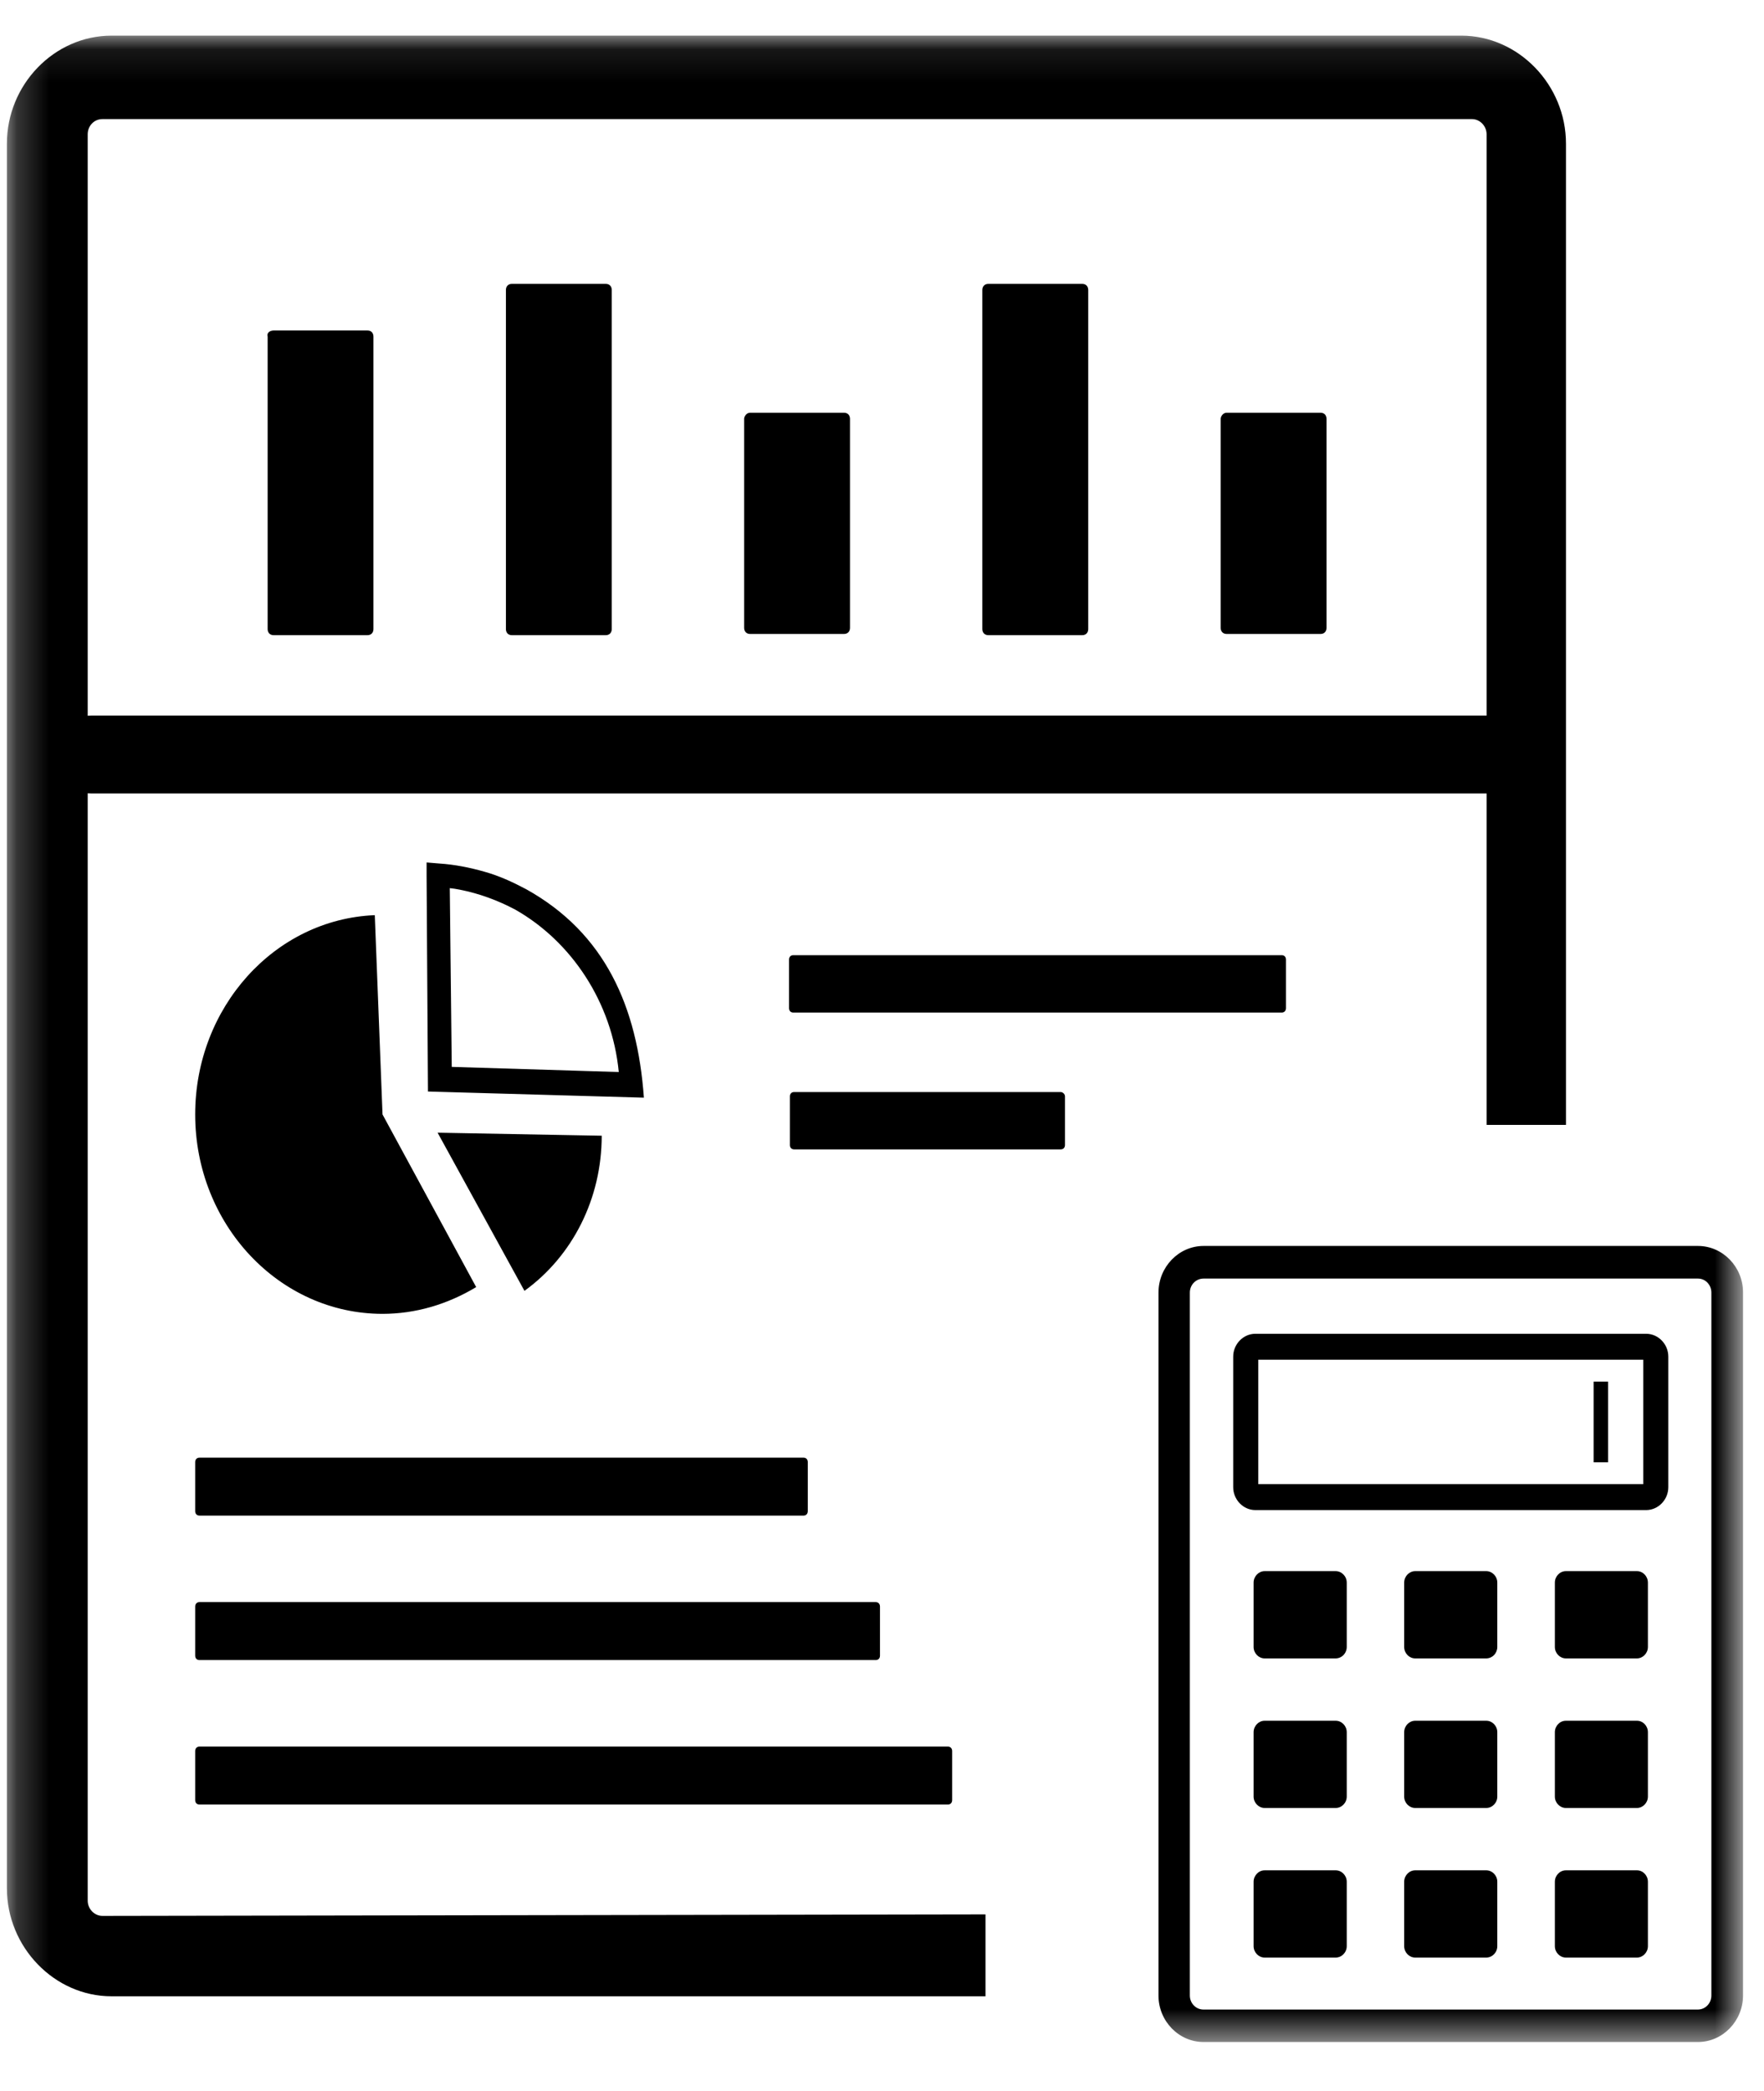 <svg width="54" height="64" viewBox="0 0 54 64" fill="none" xmlns="http://www.w3.org/2000/svg">
<mask id="mask0_3_1145" style="mask-type:luminance" maskUnits="userSpaceOnUse" x="0" y="1" width="54" height="62">
<path d="M53.358 1.091H0.211V62.501H53.358V1.091Z" fill="white"/>
</mask>
<g mask="url(#mask0_3_1145)">
<path fill-rule="evenodd" clip-rule="evenodd" d="M30.168 58.595V61.102H3.414C1.668 61.102 0.211 59.601 0.211 57.795V4.399C0.211 2.589 1.661 1.091 3.414 1.091H44.735C46.48 1.091 47.938 2.593 47.938 4.399V34.431H45.508V24.287H2.792L2.685 24.282V58.175C2.685 58.43 2.89 58.641 3.136 58.641L30.168 58.595ZM29.147 53.594V55.098C29.147 55.179 29.095 55.233 29.018 55.233H6.105C6.027 55.233 5.975 55.179 5.975 55.098V53.594C5.975 53.514 6.027 53.46 6.105 53.46H29.018C29.096 53.46 29.147 53.514 29.147 53.594ZM26.938 49.173V50.675C26.938 50.758 26.886 50.811 26.808 50.811H6.105C6.027 50.811 5.975 50.758 5.975 50.675V49.173C5.975 49.092 6.027 49.037 6.105 49.037H26.808C26.887 49.037 26.938 49.093 26.938 49.173ZM24.728 44.75V46.253C24.728 46.335 24.676 46.389 24.6 46.389H6.105C6.027 46.389 5.975 46.335 5.975 46.253V44.75C5.975 44.669 6.027 44.616 6.105 44.616H24.6C24.677 44.616 24.728 44.67 24.728 44.75ZM36.843 38.136H51.979C52.736 38.136 53.358 38.774 53.358 39.557V61.076C53.358 61.859 52.736 62.501 51.979 62.501H36.843C36.085 62.501 35.464 61.862 35.464 61.08V39.562C35.464 38.779 36.085 38.136 36.843 38.136ZM48.784 42.288H49.227V44.758H48.784V42.288ZM38.715 48.089H40.887C41.074 48.089 41.227 48.249 41.227 48.441V50.409C41.227 50.502 41.191 50.591 41.127 50.657C41.064 50.722 40.977 50.76 40.887 50.76H38.715C38.529 50.76 38.376 50.602 38.376 50.409V48.441C38.376 48.249 38.529 48.089 38.715 48.089ZM38.715 57.246H40.887C41.074 57.246 41.227 57.406 41.227 57.596V59.567C41.227 59.759 41.074 59.917 40.887 59.917H38.715C38.529 59.917 38.376 59.759 38.376 59.567V57.596C38.376 57.406 38.529 57.246 38.715 57.246ZM38.715 52.668H40.887C41.074 52.668 41.227 52.827 41.227 53.019V54.989C41.227 55.18 41.074 55.338 40.887 55.338H38.715C38.529 55.338 38.376 55.18 38.376 54.989V53.019C38.376 52.827 38.529 52.668 38.715 52.668ZM47.937 48.089H50.11C50.296 48.089 50.446 48.249 50.446 48.441V50.409C50.446 50.602 50.292 50.76 50.11 50.76H47.937C47.751 50.76 47.598 50.602 47.598 50.409V48.441C47.598 48.249 47.748 48.089 47.937 48.089ZM47.937 57.246H50.11C50.296 57.246 50.446 57.406 50.446 57.596V59.567C50.446 59.759 50.292 59.917 50.11 59.917H47.937C47.751 59.917 47.598 59.759 47.598 59.567V57.596C47.598 57.406 47.748 57.246 47.937 57.246ZM47.937 52.668H50.11C50.296 52.668 50.446 52.827 50.446 53.019V54.989C50.446 55.18 50.292 55.338 50.11 55.338H47.937C47.751 55.338 47.598 55.18 47.598 54.989V53.019C47.598 52.827 47.748 52.668 47.937 52.668ZM43.324 48.089H45.496C45.683 48.089 45.836 48.249 45.836 48.441V50.409C45.836 50.502 45.8 50.591 45.737 50.657C45.673 50.722 45.587 50.76 45.496 50.76H43.324C43.138 50.76 42.985 50.602 42.985 50.409V48.441C42.985 48.249 43.138 48.089 43.324 48.089ZM43.324 57.246H45.496C45.683 57.246 45.836 57.406 45.836 57.596V59.567C45.836 59.759 45.683 59.917 45.496 59.917H43.324C43.138 59.917 42.985 59.759 42.985 59.567V57.596C42.985 57.406 43.138 57.246 43.324 57.246ZM43.324 52.668H45.496C45.683 52.668 45.836 52.827 45.836 53.019V54.989C45.836 55.18 45.683 55.338 45.496 55.338H43.324C43.138 55.338 42.985 55.18 42.985 54.989V53.019C42.985 52.827 43.138 52.668 43.324 52.668ZM38.429 40.824H50.392C50.764 40.824 51.071 41.141 51.071 41.525V45.519C51.071 45.902 50.764 46.22 50.392 46.22H38.429C38.058 46.22 37.751 45.901 37.751 45.519V41.525C37.751 41.141 38.058 40.824 38.429 40.824ZM50.303 41.617H38.519V45.426H50.303V41.617ZM51.979 39.134H36.843C36.613 39.134 36.424 39.323 36.424 39.562V61.08C36.424 61.316 36.61 61.508 36.84 61.508H51.975C52.204 61.508 52.389 61.316 52.389 61.08V39.562C52.389 39.327 52.207 39.134 51.979 39.134ZM39.366 29.37V30.858C39.366 30.939 39.315 30.992 39.238 30.992H24.283C24.205 30.992 24.154 30.939 24.154 30.858V29.37C24.154 29.289 24.205 29.236 24.283 29.236H39.238C39.315 29.236 39.366 29.289 39.366 29.37ZM32.601 33.558V35.048C32.601 35.127 32.55 35.18 32.471 35.18H24.309C24.232 35.18 24.18 35.127 24.18 35.048V33.558C24.18 33.477 24.232 33.425 24.309 33.425H32.471C32.523 33.425 32.601 33.477 32.601 33.558ZM13.396 34.669L18.42 34.762C18.42 36.68 17.534 38.441 16.055 39.51L13.396 34.669ZM13.059 26.806V26.398L13.444 26.43C13.917 26.46 14.389 26.555 14.833 26.682C15.277 26.806 15.691 26.996 16.104 27.215C18.527 28.561 19.511 30.817 19.711 33.597L13.101 33.409L13.059 26.806ZM13.829 32.655L18.942 32.812C18.735 30.674 17.493 28.82 15.778 27.844C15.241 27.558 14.668 27.348 14.076 27.231C13.974 27.21 13.873 27.195 13.769 27.184L13.829 32.655ZM14.577 39.395C13.69 39.928 12.714 40.214 11.71 40.214C8.546 40.214 5.975 37.477 5.975 34.111C5.975 30.841 8.399 28.137 11.473 28.011L11.71 34.111L14.577 39.395ZM45.508 21.903V4.111C45.508 3.858 45.305 3.645 45.059 3.645H3.136C2.881 3.645 2.685 3.851 2.685 4.111V21.908L2.792 21.903H45.508ZM15.668 8.689H18.546C18.655 8.689 18.727 8.763 18.727 8.876V19.254C18.727 19.367 18.655 19.441 18.546 19.441H15.668C15.559 19.441 15.487 19.367 15.487 19.254V8.876C15.487 8.763 15.559 8.689 15.668 8.689ZM22.961 12.633H25.839C25.948 12.633 26.02 12.707 26.02 12.82V19.217C26.02 19.33 25.948 19.404 25.839 19.404H22.961C22.852 19.404 22.78 19.33 22.78 19.217V12.82C22.78 12.746 22.852 12.633 22.961 12.633ZM37.549 12.633H40.427C40.535 12.633 40.608 12.707 40.608 12.82V19.217C40.608 19.33 40.535 19.404 40.427 19.404H37.549C37.44 19.404 37.368 19.33 37.368 19.217V12.82C37.368 12.746 37.44 12.633 37.549 12.633ZM30.254 8.689H33.131C33.241 8.689 33.313 8.763 33.313 8.876V19.254C33.313 19.367 33.241 19.441 33.131 19.441H30.254C30.144 19.441 30.072 19.367 30.072 19.254V8.876C30.072 8.763 30.144 8.689 30.254 8.689ZM8.375 10.115H11.251C11.36 10.115 11.432 10.189 11.432 10.304V19.254C11.432 19.367 11.36 19.441 11.251 19.441H8.375C8.265 19.441 8.193 19.367 8.193 19.254V10.304C8.156 10.189 8.265 10.115 8.375 10.115Z" fill="black"/>
</g>
</svg>
